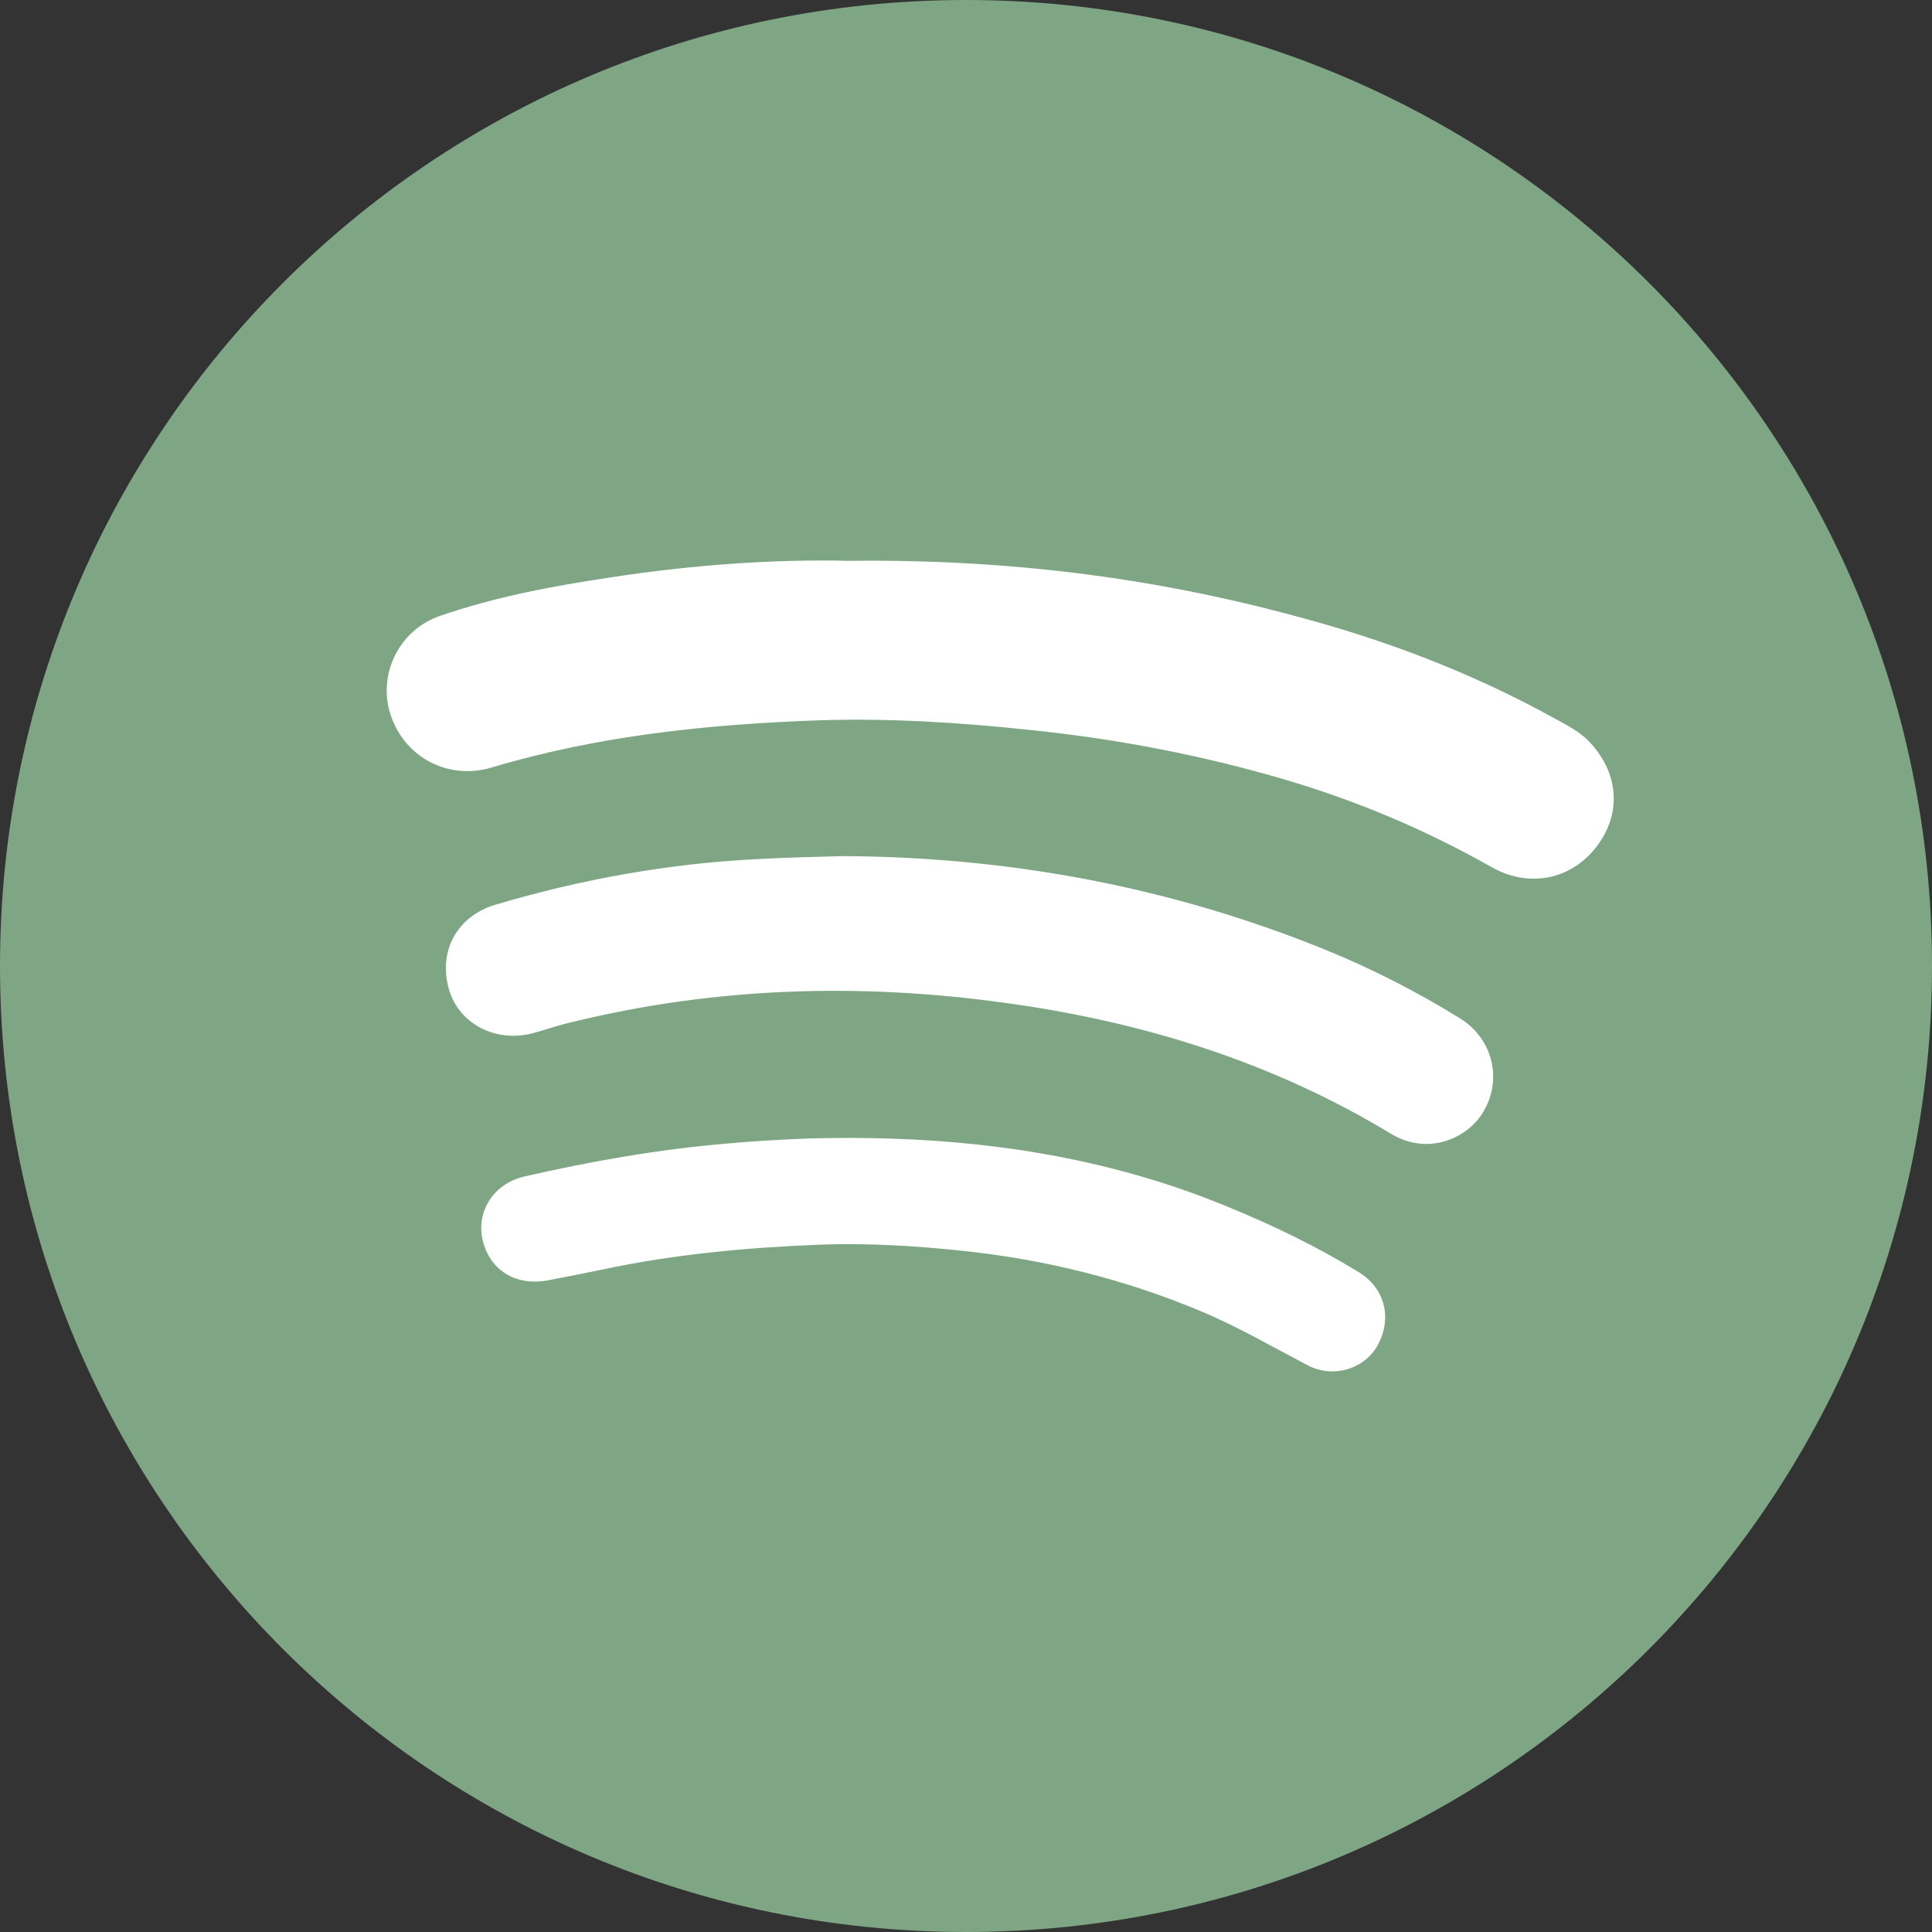 <?xml version="1.0" encoding="UTF-8"?>
<svg width="32px" height="32px" viewBox="0 0 32 32" version="1.1" xmlns="http://www.w3.org/2000/svg" xmlns:xlink="http://www.w3.org/1999/xlink">
    <rect x="0" y="0" width="32" height="32" fill="#333333" stroke="none"/>
    <title>iconfinder_social_media_logo_spotify_1287342 copy 3</title>
    <g id="Page-1" stroke="none" stroke-width="1" fill="none" fill-rule="evenodd">
        <g id="iconfinder_social_media_logo_spotify_1287342-copy-3" fill-rule="nonzero">
            <path d="M16,0 C7.163,0 0,7.163 0,16 C0,24.836 7.163,32 16,32 C24.837,32 32,24.836 32,16 C32,7.163 24.837,0 16,0 Z" id="Path" fill="#7EA684"></path>
            <path d="M14.068,9.289 C12.836,9.259 11.474,9.354 10.117,9.563 C9.159,9.706 8.207,9.884 7.291,10.2 C6.595,10.438 6.244,11.194 6.476,11.86 C6.72,12.562 7.44,12.925 8.148,12.711 C9.903,12.187 11.712,11.997 13.533,11.932 C14.723,11.89 15.907,11.968 17.085,12.093 C18.525,12.242 19.941,12.515 21.327,12.926 C22.505,13.277 23.63,13.753 24.701,14.36 C25.32,14.711 26.004,14.574 26.427,14.045 C26.855,13.504 26.826,12.837 26.35,12.314 C26.177,12.118 25.939,12.005 25.713,11.88 C24.362,11.136 22.934,10.595 21.447,10.202 C19.084,9.563 16.668,9.259 14.068,9.289 Z M13.961,14.18 C13.467,14.192 13.021,14.204 12.575,14.228 C11.087,14.299 9.636,14.561 8.208,14.984 C7.565,15.174 7.25,15.763 7.44,16.4 C7.607,16.959 8.214,17.275 8.82,17.114 C9.028,17.06 9.237,16.983 9.451,16.935 C11.819,16.352 14.217,16.275 16.627,16.608 C18.906,16.917 21.066,17.584 23.041,18.78 C23.63,19.137 24.279,18.875 24.552,18.441 C24.897,17.9 24.731,17.203 24.177,16.864 C23.475,16.43 22.743,16.055 21.987,15.745 C19.394,14.686 16.698,14.192 13.961,14.18 Z M13.384,18.857 C12.938,18.875 12.491,18.899 12.051,18.94 C10.915,19.035 9.796,19.232 8.683,19.487 C8.171,19.606 7.886,20.07 7.993,20.534 C8.106,21.034 8.54,21.308 9.076,21.206 C9.368,21.152 9.659,21.093 9.951,21.033 C11.141,20.777 12.355,20.664 13.569,20.616 C14.36,20.586 15.152,20.634 15.937,20.717 C17.306,20.86 18.621,21.187 19.888,21.717 C20.501,21.973 21.072,22.306 21.661,22.615 C22.083,22.835 22.607,22.675 22.821,22.276 C23.065,21.824 22.934,21.33 22.5,21.068 C21.81,20.646 21.084,20.294 20.328,19.985 C18.102,19.065 15.77,18.791 13.384,18.857 Z" id="Shape" fill="#FFFFFF"></path>
        </g>
    </g>
</svg>